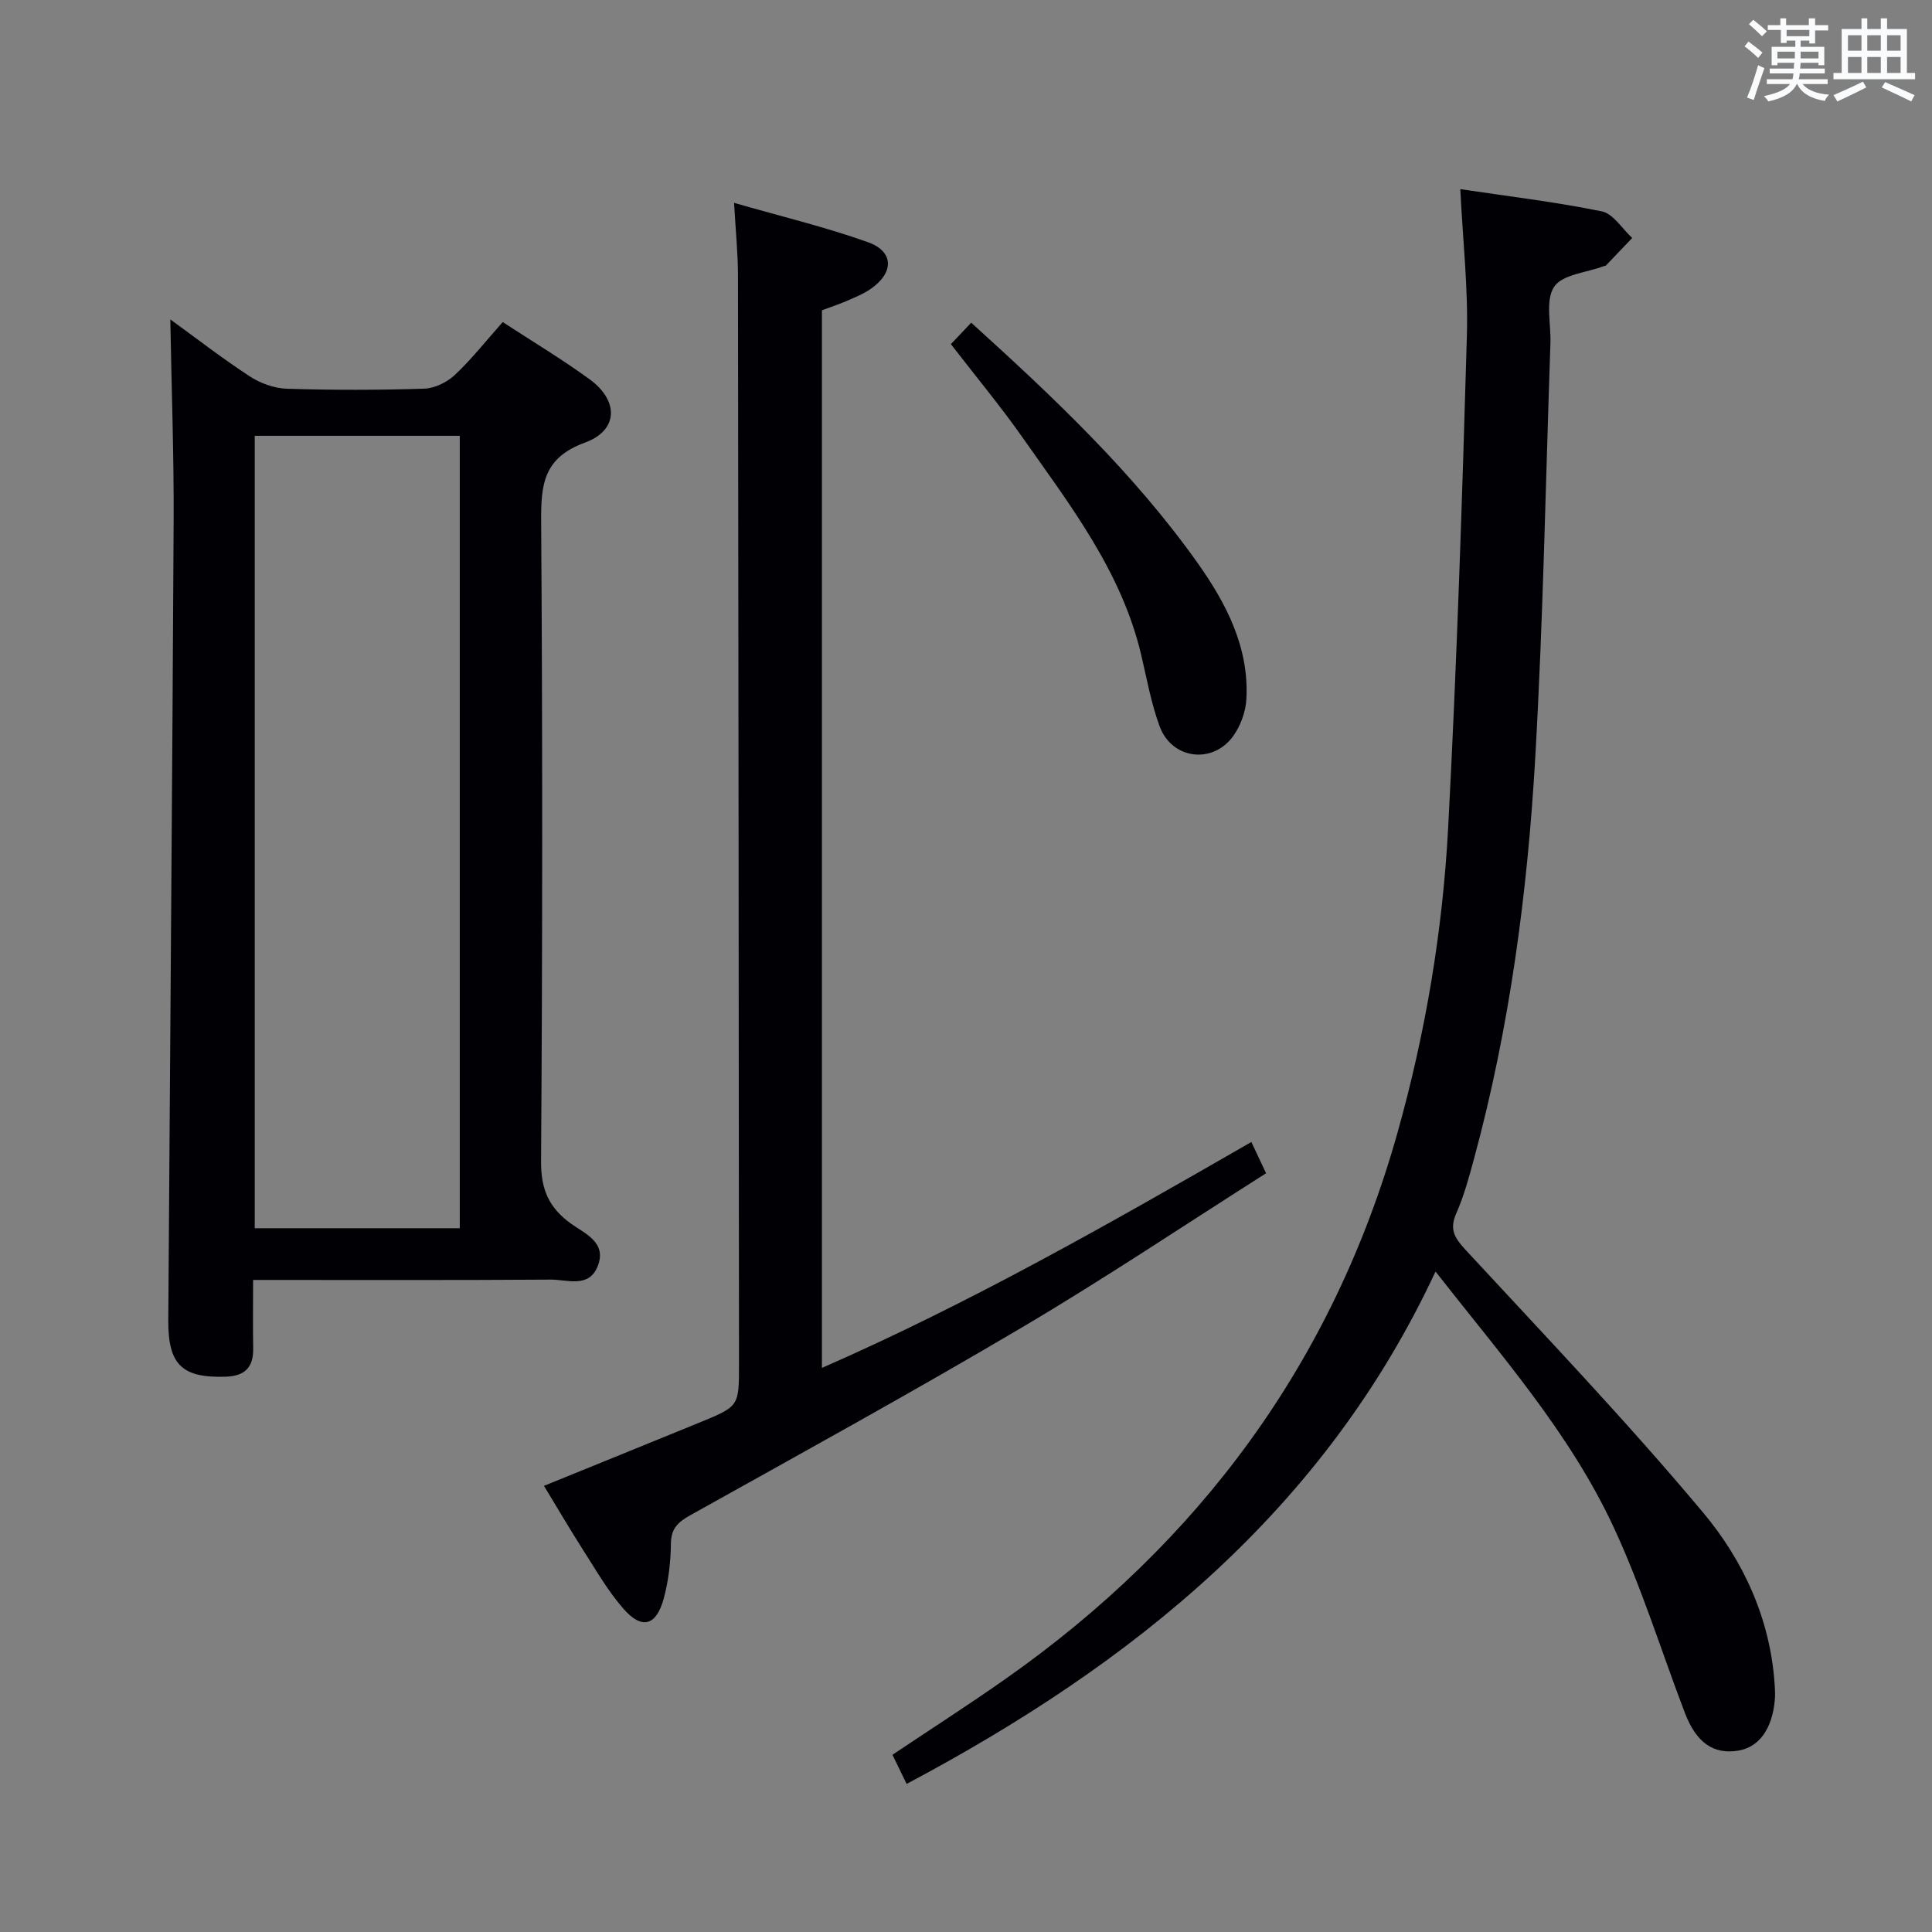<svg enable-background="new 0 0 400 400" viewBox="0 0 400 400" xmlns="http://www.w3.org/2000/svg"><rect x="0" y="0" width="400" height="400" fill="#808080" stroke="none"/><g fill="#010105"><path d="m52.4 265c0 5.21-.06 9.68.02 14.15.07 3.93-1.7 5.75-5.68 5.88-9.02.29-11.96-2.43-11.9-11.71.36-55.12.83-110.23 1.11-165.35.07-13.9-.45-27.81-.69-41.84 5.01 3.63 10.56 7.93 16.41 11.77 2.2 1.44 5.07 2.49 7.67 2.58 9.49.3 18.99.29 28.48-.01 2.17-.07 4.73-1.32 6.35-2.84 3.49-3.28 6.47-7.08 9.91-10.95 6.16 4.02 12.28 7.68 18.01 11.86 6.05 4.42 5.97 10.56-.99 13.1-8.64 3.16-9.11 8.73-9.06 16.38.3 44.14.28 88.29-.02 132.43-.04 5.85 1.66 9.63 6.21 12.9 2.91 2.09 7.47 3.89 5.51 8.81-1.83 4.62-6.34 2.74-9.72 2.77-20.32.14-40.63.07-61.62.07zm42.79-10.71c0-55.01 0-109.51 0-164.06-14.33 0-28.27 0-42.45 0v164.06z"/><path d="m187.71 369.34c-1.13-2.32-1.99-4.09-2.94-6.03 7.9-5.29 15.71-10.3 23.3-15.63 40.23-28.25 67.89-65.62 81.26-113.14 5.81-20.67 9.37-41.85 10.5-63.26 1.79-33.86 2.9-67.77 3.87-101.67.29-9.93-.85-19.9-1.36-30.45 9.83 1.47 19.64 2.63 29.29 4.6 2.38.48 4.21 3.6 6.3 5.51-1.81 1.9-3.62 3.8-5.43 5.69-.1.1-.31.09-.47.15-3.56 1.34-8.59 1.71-10.27 4.27-1.86 2.84-.62 7.69-.76 11.66-.99 28.59-1.5 57.21-3.14 85.77-1.61 28.03-5.29 55.86-12.67 83.06-1.04 3.83-2.08 7.71-3.68 11.33-1.47 3.33-.37 5.09 1.93 7.58 16.6 17.94 33.5 35.66 49.18 54.39 8.3 9.92 13.87 21.94 14.79 35.41.08 1.15.15 2.32.04 3.46-.55 5.97-3.3 9.71-7.56 10.41-5.12.84-8.7-1.63-11.06-7.83-4.89-12.83-8.97-26.03-14.75-38.45-9.05-19.46-23.27-35.53-36.87-52.91-23.05 49.43-62.6 81.18-109.5 106.08z"/><path d="m112.62 307.63c10.9-4.44 21.64-8.78 32.36-13.17 8.03-3.3 8.03-3.33 8.02-12.02-.06-75.14-.1-150.28-.21-225.43-.01-4.6-.48-9.2-.81-15.01 9.72 2.8 18.87 4.99 27.69 8.13 5.43 1.93 5.46 6.3.61 9.68-1.48 1.03-3.2 1.72-4.87 2.45s-3.41 1.3-5.24 1.98v218.97c30.81-13.48 59.62-29.92 88.91-46.77 1.02 2.17 1.91 4.04 3.05 6.47-16.88 10.71-33.45 21.82-50.61 31.96-22.6 13.36-45.62 26.02-68.55 38.81-2.6 1.45-4.04 2.76-4.07 5.95-.04 3.79-.49 7.67-1.48 11.32-1.53 5.66-4.51 6.5-8.32 2.15-3.26-3.71-5.75-8.11-8.44-12.29-2.75-4.31-5.34-8.75-8.04-13.18z"/><path d="m196.87 71.25c1.43-1.51 2.77-2.92 4.21-4.44 17.11 15.5 33.68 31.14 46.93 49.83 5.89 8.32 10.62 17.42 10.04 28.09-.14 2.65-1.22 5.61-2.79 7.75-4.28 5.81-12.65 4.69-15.16-2.07-1.77-4.79-2.67-9.92-3.85-14.92-4.07-17.16-14.61-30.79-24.45-44.78-4.58-6.53-9.7-12.68-14.93-19.46z"/></g><path d="m361.2 9.6.8-1c.9.7 1.9 1.4 2.9 2.3l-.9 1.1c-1-1-2-1.8-2.8-2.4zm.5 10.6c.9-2.1 1.6-4.3 2.3-6.7.4.2.8.4 1.3.6-.7 2.1-1.5 4.3-2.2 6.6zm.4-15.2.9-.9c1 .8 2 1.6 2.8 2.4l-1 1c-.9-.9-1.8-1.7-2.7-2.5zm12.5-1.2h1.2v1.4h2.7v1.1h-2.7v2.7h-1.2v-.6h-1.8v1.3h4.9v3.8h-1.2v-.5h-3.7c0 .4-.1.9-.1 1.2h5.1v1h-5.2c0 .5-.1.9-.2 1.2h6v1h-5.2c1.1 1.3 2.9 2 5.5 2.2-.4.4-.7.8-.9 1.3-2.9-.5-4.8-1.6-5.7-3.5h-.1c-.8 1.7-2.7 2.9-5.9 3.6-.2-.4-.6-.8-.9-1.1 2.8-.6 4.6-1.4 5.4-2.5h-4.8v-1h5.3c.1-.3.2-.7.2-1.2h-4.9v-1h5c0-.4 0-.8.1-1.2h-3.5v.5h-1.2v-3.8h4.9v-1.3h-1.8v.5h-1.2v-2.7h-2.7v-1h2.6v-1.4h1.2v1.4h4.7v-1.4zm-6.6 8.3h3.6c0-.4 0-.9 0-1.4h-3.6zm1.9-4.6h4.7v-1.3h-4.7zm6.6 3.2h-3.7v1.4h3.7z" fill="#fafbfc"/><path d="m385.3 3.8h1.3v2.2h2.8v-2.2h1.3v2.2h4.1v9.1h1.7v1.3h-16.9v-1.3h1.7v-9.1h4.1v-2.2zm.4 13.1.7 1.2c-1.8.9-3.8 1.9-6 2.9-.2-.4-.5-.8-.8-1.3 2.3-1 4.3-1.9 6.1-2.8zm-3.1-6.4h2.8v-3.2h-2.8zm0 4.6h2.8v-3.3h-2.8zm4-4.6h2.8v-3.2h-2.8zm0 4.6h2.8v-3.3h-2.8zm3.7 1.9c2.1.9 4.1 1.8 6.1 2.7l-.7 1.3c-2.2-1.1-4.2-2-6.1-2.9zm3.2-9.7h-2.8v3.2h2.8zm-2.8 7.8h2.8v-3.3h-2.8z" fill="#fafbfc"/></svg>